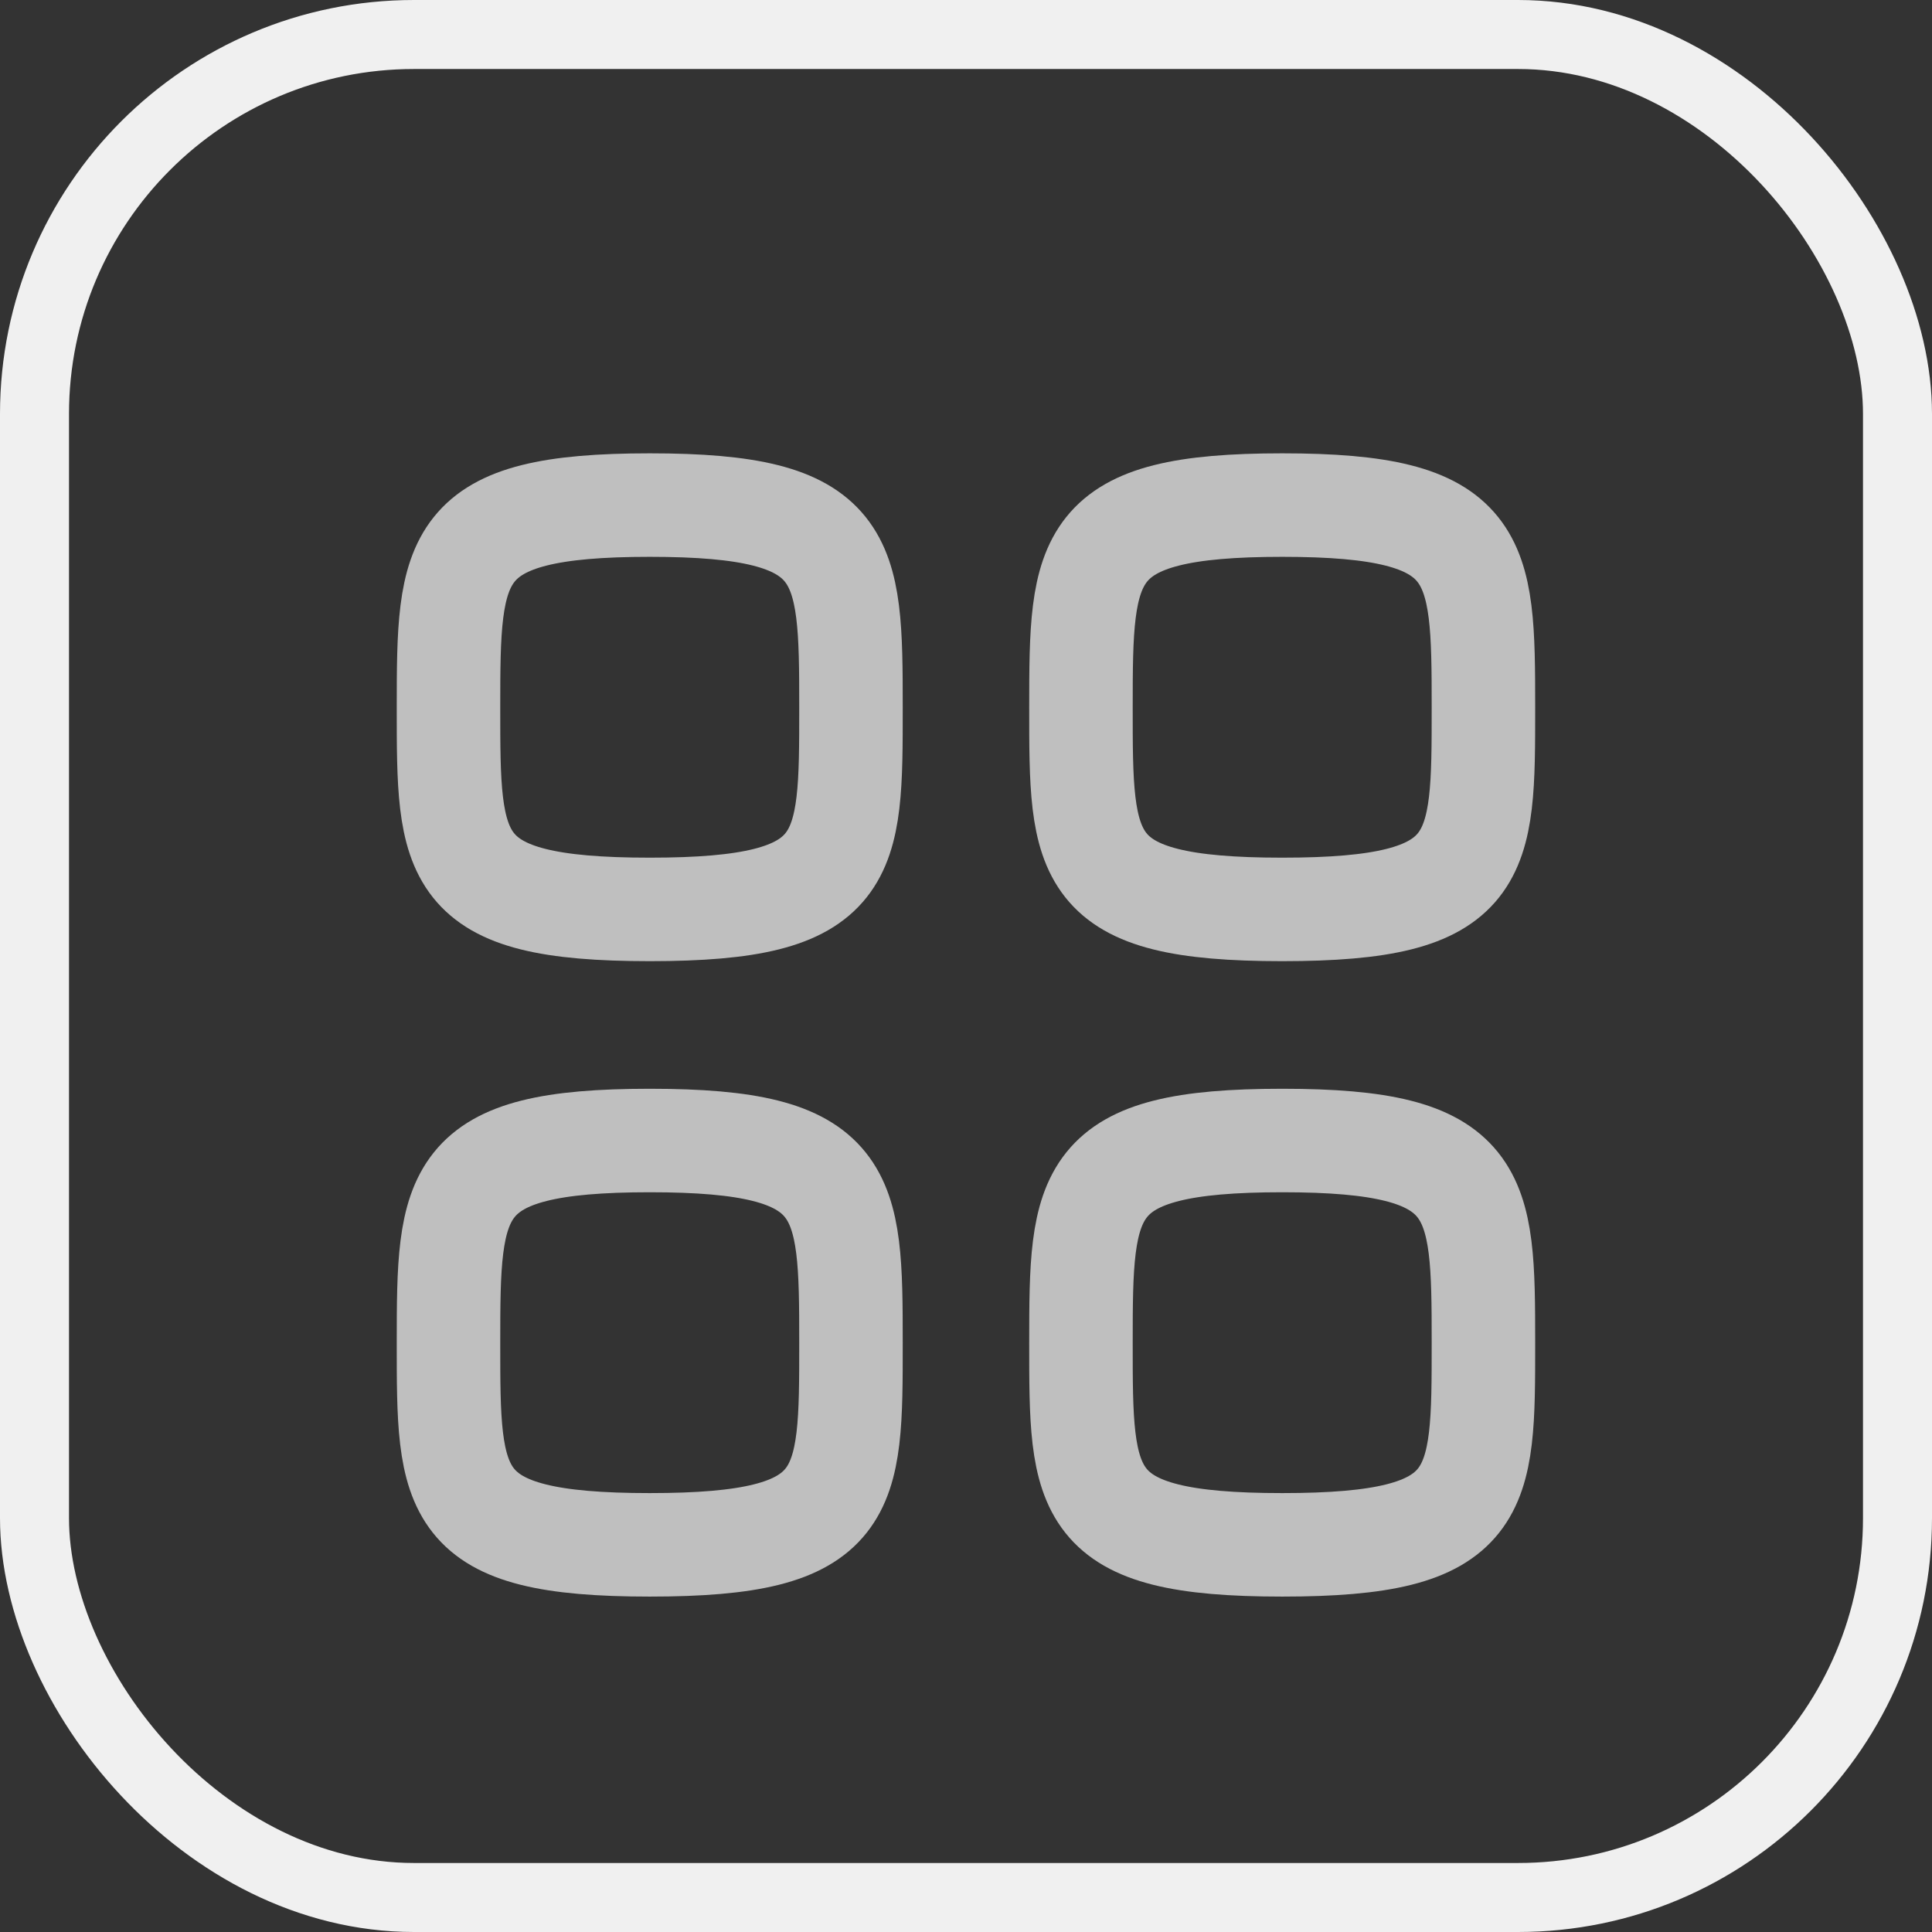 <svg width="28" height="28" viewBox="0 0 28 28" fill="none" xmlns="http://www.w3.org/2000/svg">
<rect x="0" y="0" width="28" height="28" fill="#333333" stroke="none"/>
<rect x="0.5" y="0.5" width="27" height="27" rx="5.5" stroke="#F0F0F0"/>
<path fill-rule="evenodd" clip-rule="evenodd" d="M6.5 10.25C6.5 8.053 6.523 7.32 9.417 7.32C12.31 7.32 12.333 8.053 12.333 10.25C12.333 12.448 12.343 13.18 9.417 13.18C6.491 13.18 6.5 12.448 6.5 10.25Z" stroke="#BFBFBF" stroke-width="1.5" stroke-linecap="round" stroke-linejoin="round"/>
<path fill-rule="evenodd" clip-rule="evenodd" d="M15.666 10.25C15.666 8.053 15.689 7.32 18.583 7.32C21.476 7.32 21.499 8.053 21.499 10.25C21.499 12.448 21.509 13.18 18.583 13.18C15.657 13.18 15.666 12.448 15.666 10.25Z" stroke="#BFBFBF" stroke-width="1.5" stroke-linecap="round" stroke-linejoin="round"/>
<path fill-rule="evenodd" clip-rule="evenodd" d="M6.5 19.459C6.5 17.262 6.523 16.529 9.417 16.529C12.31 16.529 12.333 17.262 12.333 19.459C12.333 21.657 12.343 22.389 9.417 22.389C6.491 22.389 6.5 21.657 6.5 19.459Z" stroke="#BFBFBF" stroke-width="1.5" stroke-linecap="round" stroke-linejoin="round"/>
<path fill-rule="evenodd" clip-rule="evenodd" d="M15.666 19.459C15.666 17.262 15.689 16.529 18.583 16.529C21.476 16.529 21.499 17.262 21.499 19.459C21.499 21.657 21.509 22.389 18.583 22.389C15.657 22.389 15.666 21.657 15.666 19.459Z" stroke="#BFBFBF" stroke-width="1.5" stroke-linecap="round" stroke-linejoin="round"/>
</svg>
